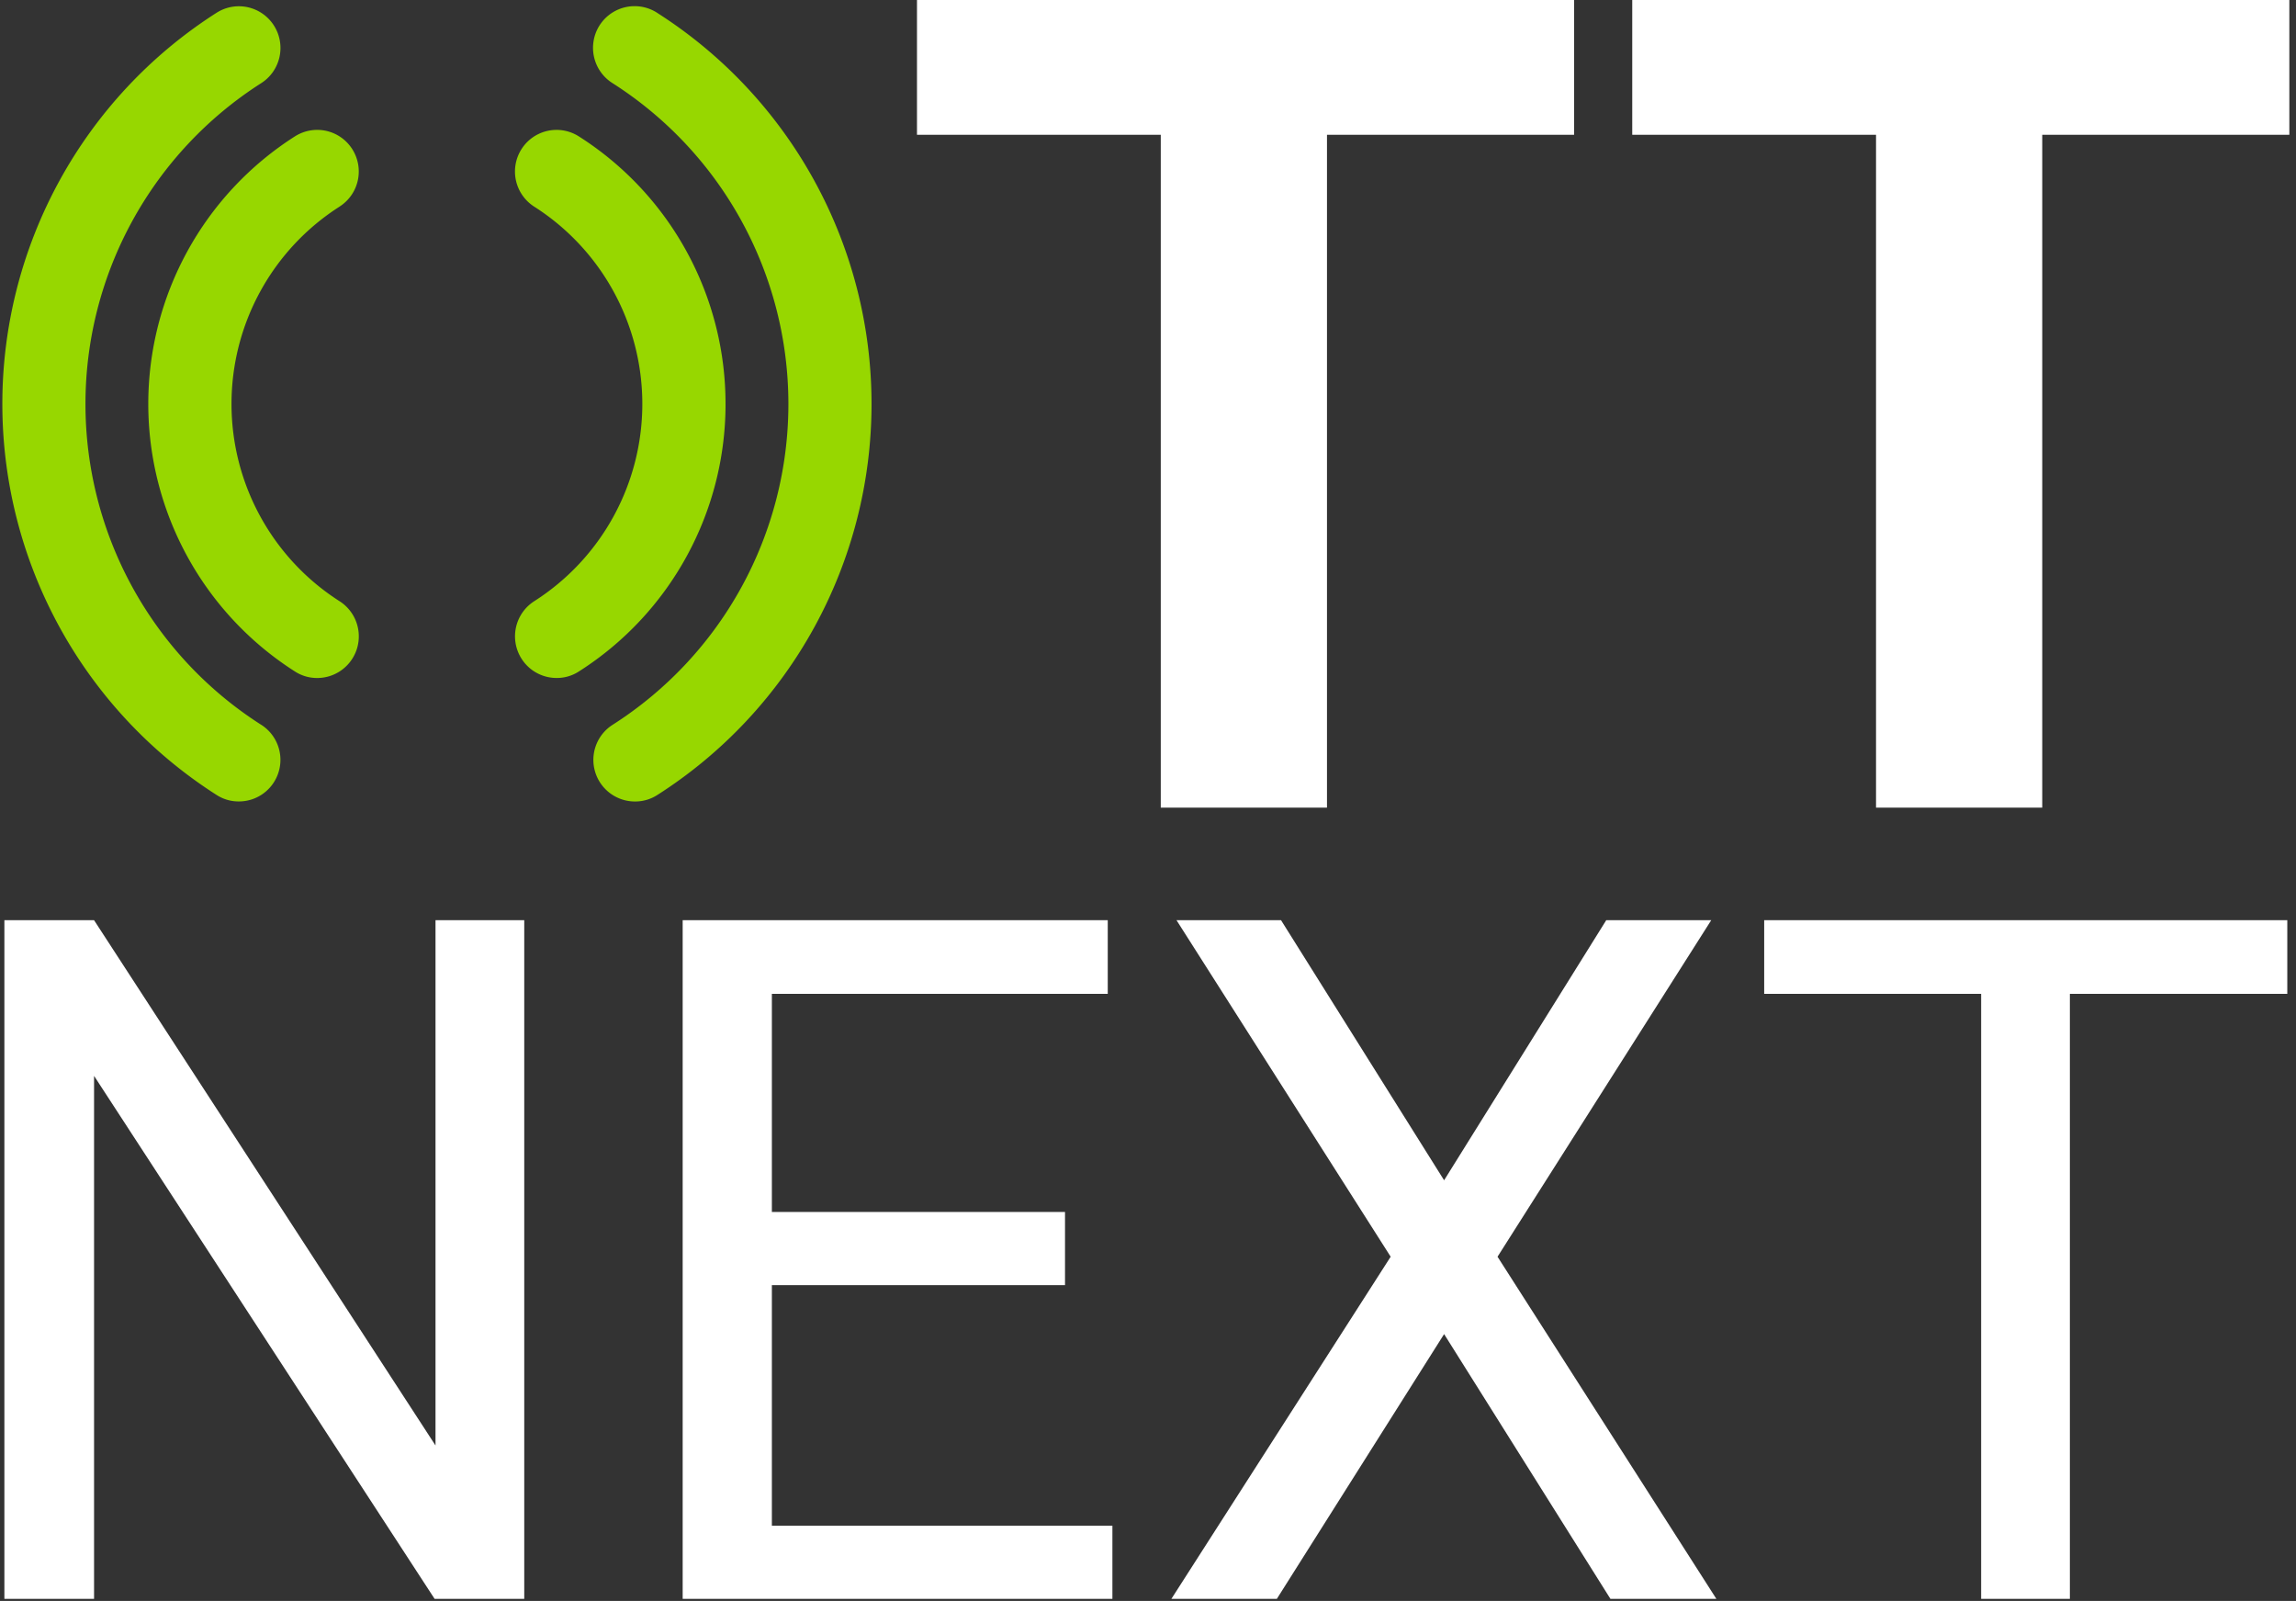 <svg xmlns="http://www.w3.org/2000/svg" fill="none" viewBox="0 0 317 221" width="317" height="221">
  <rect x="0" y="0" width="317" height="221" fill="#333333" stroke="none"/>
  <path
    d="M72.381 220.714H60.002L12.986 148.52v72.194H.606V127.03h12.38l47.144 72.515V127.03h12.251v93.684zM147.042 177.411h-40.473v33.201h47.016v10.102H94.254V127.03h58.689v10.166h-46.374v30.113h40.473v10.102zM199.382 162.933l22.385-35.903h14.496l-29.505 46.456 30.211 47.228h-14.625l-22.962-36.547-23.091 36.547h-14.56l30.274-47.228-29.569-46.456h14.432l22.514 35.903zM315.799 137.196H285.78v83.518h-12.251v-83.518h-29.954V127.03h72.224v10.166zM217.329 18.608h-34.117v92.886h-22.949V18.608h-33.658V0h90.724v18.608zM316.082 18.608h-34.117v92.886h-22.949V18.608h-33.658V0h90.724v18.608z"
    fill="#fff"
  />
  <path
    d="M46.882 28.517a5.742 5.742 0 002.563-5.844 5.752 5.752 0 00-2.36-3.707 5.732 5.732 0 00-6.372-.136 43.746 43.746 0 00-14.847 15.866 43.83 43.83 0 000 42.127A43.745 43.745 0 0040.713 92.69c.916.596 1.986.91 3.078.905a5.734 5.734 0 003.446-1.146 5.75 5.75 0 001.936-6.622A5.748 5.748 0 0046.89 83 32.273 32.273 0 0135.94 71.295a32.335 32.335 0 010-31.073 32.271 32.271 0 0110.95-11.705h-.008zm53.289 27.254a43.751 43.751 0 00-5.384-21.076 43.663 43.663 0 00-14.863-15.863A5.732 5.732 0 0072 20.59a5.754 5.754 0 001.757 7.936 32.26 32.26 0 0110.948 11.7 32.322 32.322 0 010 31.069 32.262 32.262 0 01-10.948 11.7 5.758 5.758 0 00-.349 9.452 5.734 5.734 0 003.448 1.145 5.584 5.584 0 003.086-.91 43.692 43.692 0 0014.845-15.856 43.78 43.78 0 005.386-21.058l-.002.002zM90.739 1.773a5.74 5.74 0 00-8.778 3.849 5.763 5.763 0 002.615 5.861 52.457 52.457 0 0117.806 19.027 52.562 52.562 0 010 50.523 52.462 52.462 0 01-17.806 19.027 5.74 5.74 0 00-2.417 6.46 5.741 5.741 0 005.524 4.123 5.629 5.629 0 003.075-.9 63.949 63.949 0 0021.693-23.194 64.078 64.078 0 00-.003-61.573A63.953 63.953 0 0090.751 1.785l-.012-.012zM36.06 100.055a52.471 52.471 0 01-17.796-19.029 52.573 52.573 0 010-50.515A52.472 52.472 0 0136.06 11.482a5.75 5.75 0 002.526-3.608 5.767 5.767 0 00-2.309-5.966 5.729 5.729 0 00-6.38-.142A63.964 63.964 0 008.203 24.963a64.088 64.088 0 000 61.577 63.962 63.962 0 0021.694 23.197 5.583 5.583 0 003.075.899 5.722 5.722 0 003.445-1.141 5.747 5.747 0 00-.351-9.442"
    fill="#97D700"
  />
</svg>
